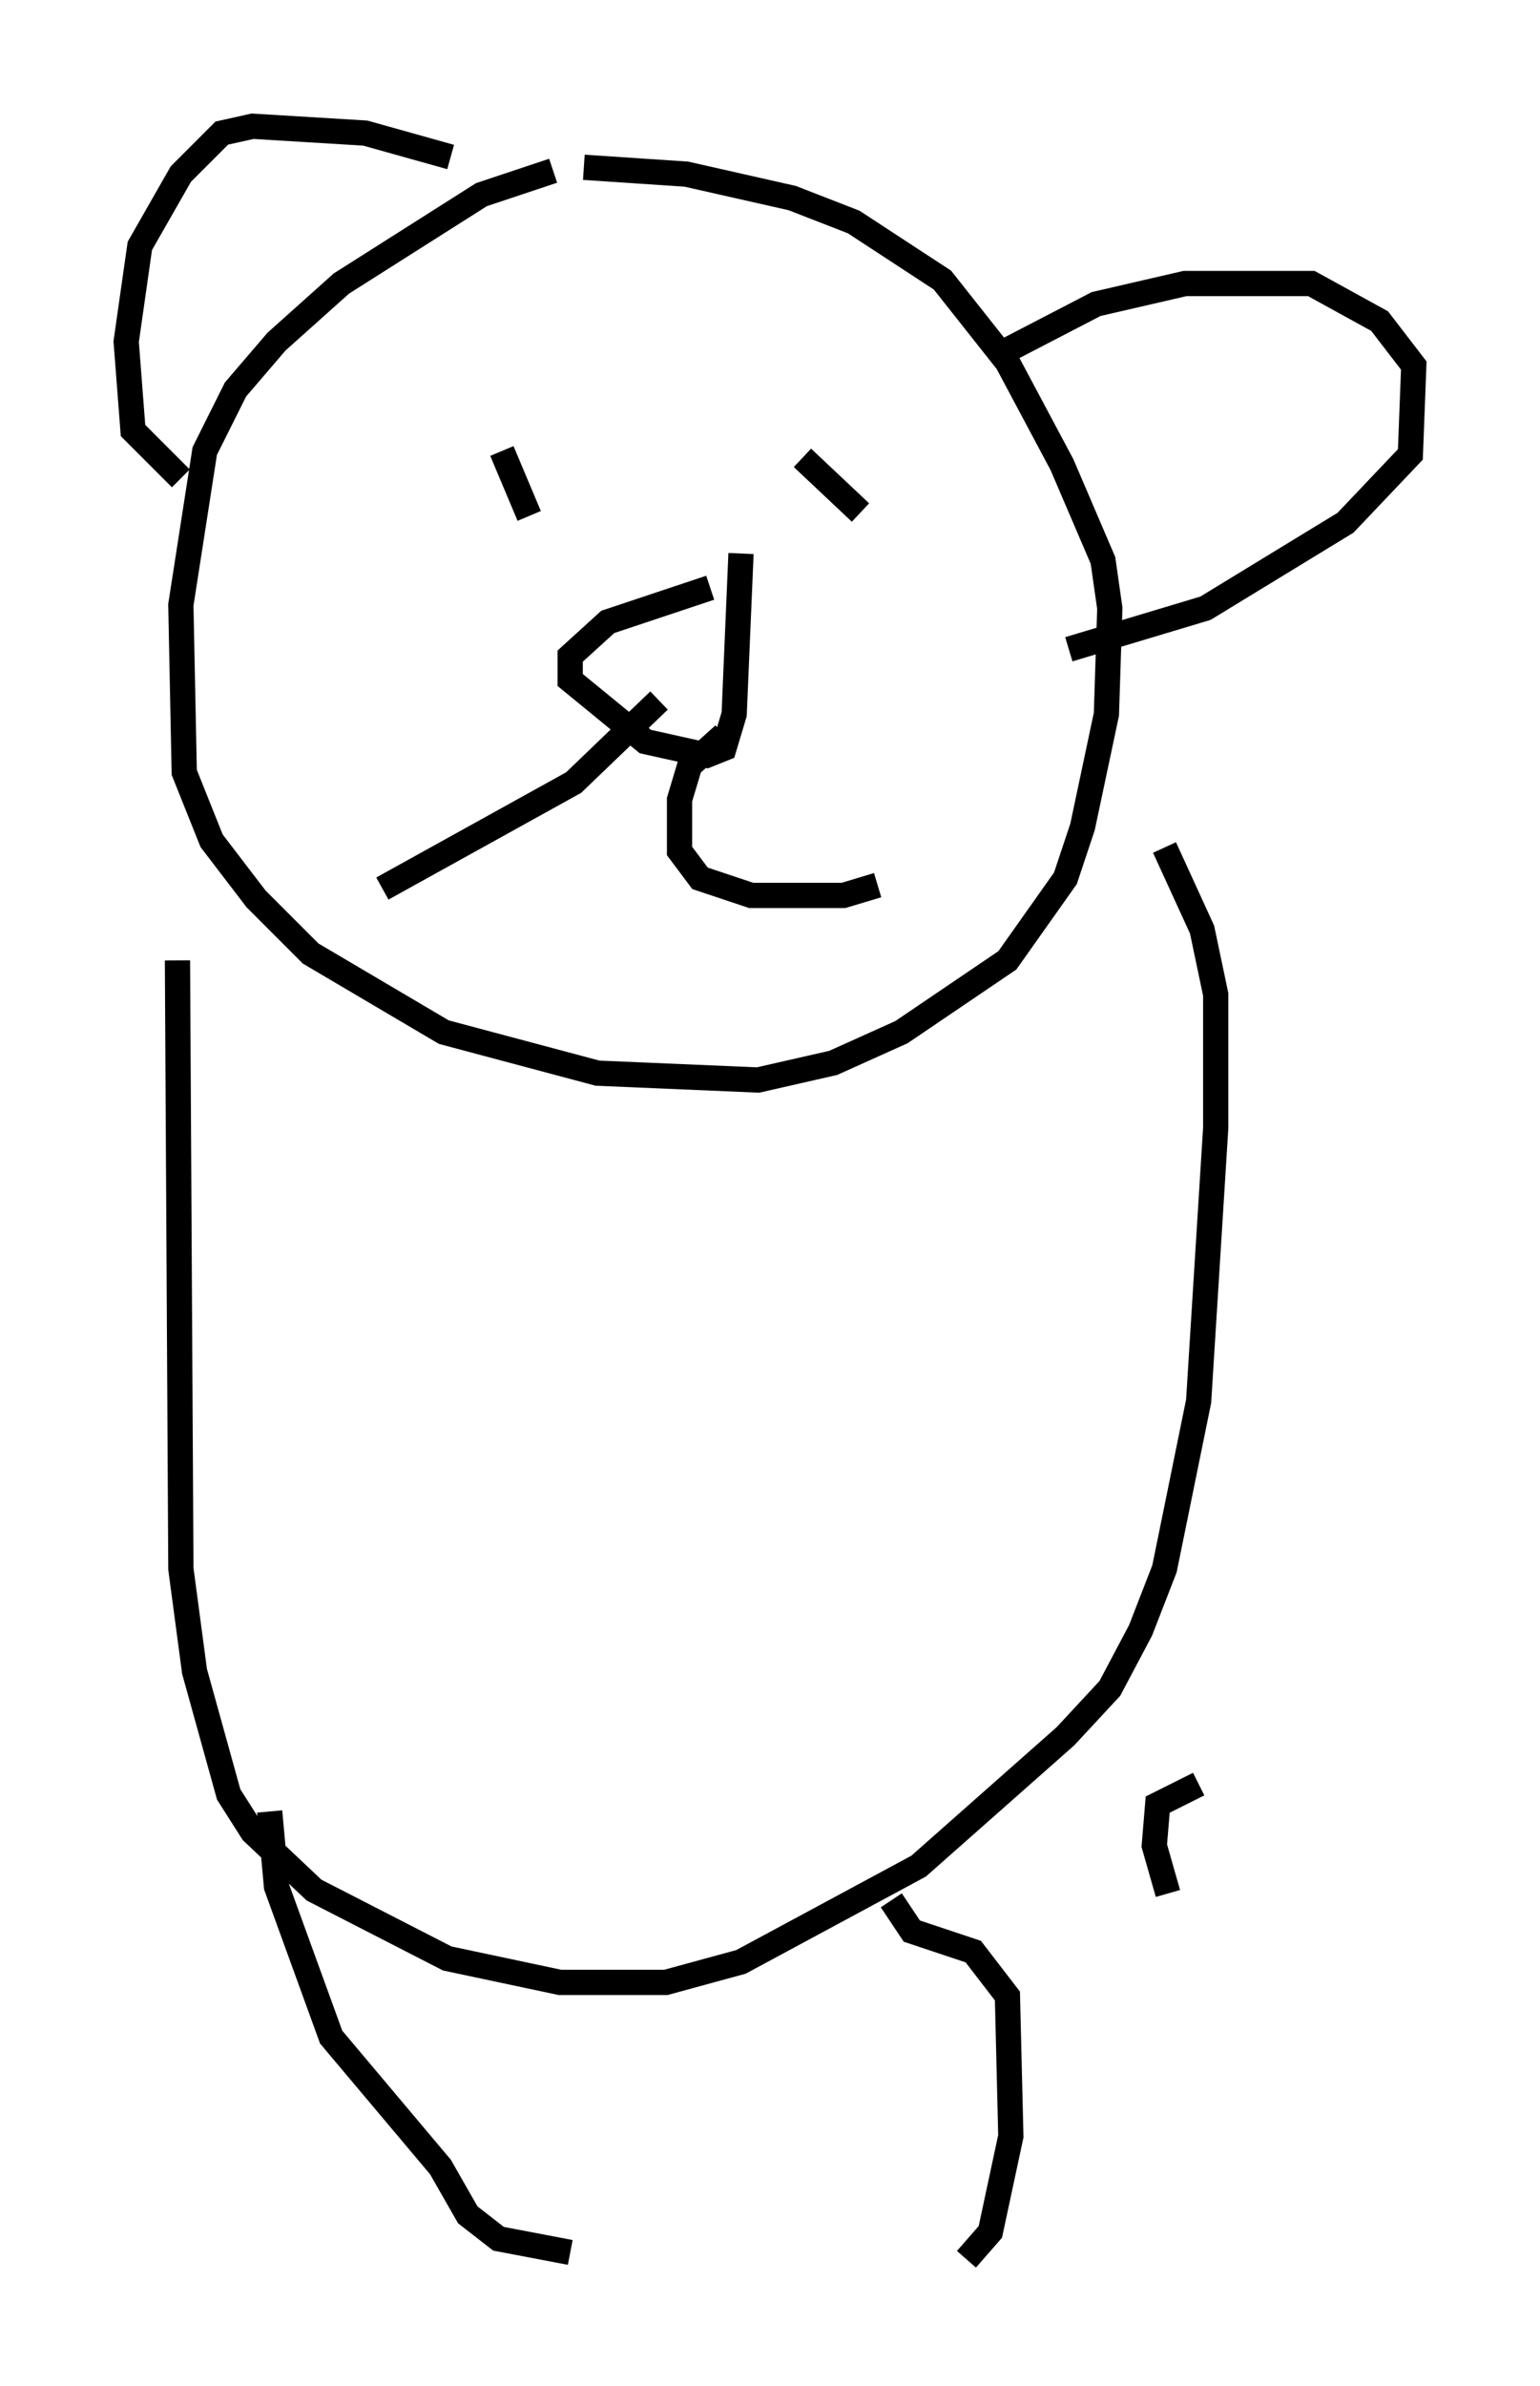 <?xml version="1.0" encoding="utf-8" ?>
<svg baseProfile="full" height="94.438" version="1.1" width="61.014" xmlns="http://www.w3.org/2000/svg" xmlns:ev="http://www.w3.org/2001/xml-events" xmlns:xlink="http://www.w3.org/1999/xlink"><defs /><rect fill="white" height="94.438" width="61.014" x="0" y="0" /><path d="M25.839, 7.165 m-3.924, -0.406 l-2.842, 0.947 -5.548, 3.518 l-2.571, 2.3 -1.624, 1.894 l-1.218, 2.436 -0.947, 6.089 l0.135, 6.631 1.083, 2.706 l1.759, 2.3 2.165, 2.165 l5.277, 3.112 6.089, 1.624 l6.36, 0.271 2.977, -0.677 l2.706, -1.218 4.195, -2.842 l2.3, -3.248 0.677, -2.03 l0.947, -4.465 0.135, -4.195 l-0.271, -1.894 -1.624, -3.789 l-2.165, -4.059 -2.571, -3.248 l-3.518, -2.3 -2.436, -0.947 l-4.195, -0.947 -4.059, -0.271 m16.644, 7.307 l3.654, -1.894 3.518, -0.812 l5.007, 0.0 2.706, 1.488 l1.353, 1.759 -0.135, 3.518 l-2.571, 2.706 -5.548, 3.383 l-5.413, 1.624 m-24.492, -19.486 l-3.383, -0.947 -4.465, -0.271 l-1.218, 0.271 -1.624, 1.624 l-1.624, 2.842 -0.541, 3.789 l0.271, 3.518 1.894, 1.894 m12.72, -1.083 l1.083, 2.571 m10.825, -2.3 l2.3, 2.165 m-5.954, 2.977 l-4.059, 1.353 -1.488, 1.353 l0.0, 0.947 2.977, 2.436 l2.436, 0.541 0.677, -0.271 l0.406, -1.353 0.271, -6.36 m-3.248, 5.819 l-3.383, 3.248 -7.578, 4.195 m13.532, -6.089 l-1.353, 1.218 -0.406, 1.353 l0.0, 2.03 0.812, 1.083 l2.03, 0.677 3.654, 0.0 l1.353, -0.406 m-27.74, 2.977 l0.135, 24.086 0.541, 4.059 l1.353, 4.871 0.947, 1.488 l2.436, 2.3 5.277, 2.706 l4.465, 0.947 4.195, 0.0 l2.977, -0.812 7.036, -3.789 l5.819, -5.142 1.759, -1.894 l1.218, -2.3 0.947, -2.436 l1.353, -6.631 0.677, -10.825 l0.0, -5.277 -0.541, -2.571 l-1.488, -3.248 m-35.453, 38.159 l0.271, 2.977 2.165, 5.954 l4.33, 5.142 1.083, 1.894 l1.218, 0.947 2.842, 0.541 m15.697, 0.271 l0.947, -1.083 0.812, -3.789 l-0.135, -5.548 -1.353, -1.759 l-2.436, -0.812 -0.812, -1.218 m12.178, -4.601 l-1.624, 0.812 -0.135, 1.624 l0.541, 1.894 " fill="none" stroke="black" stroke-width="1" /></svg>